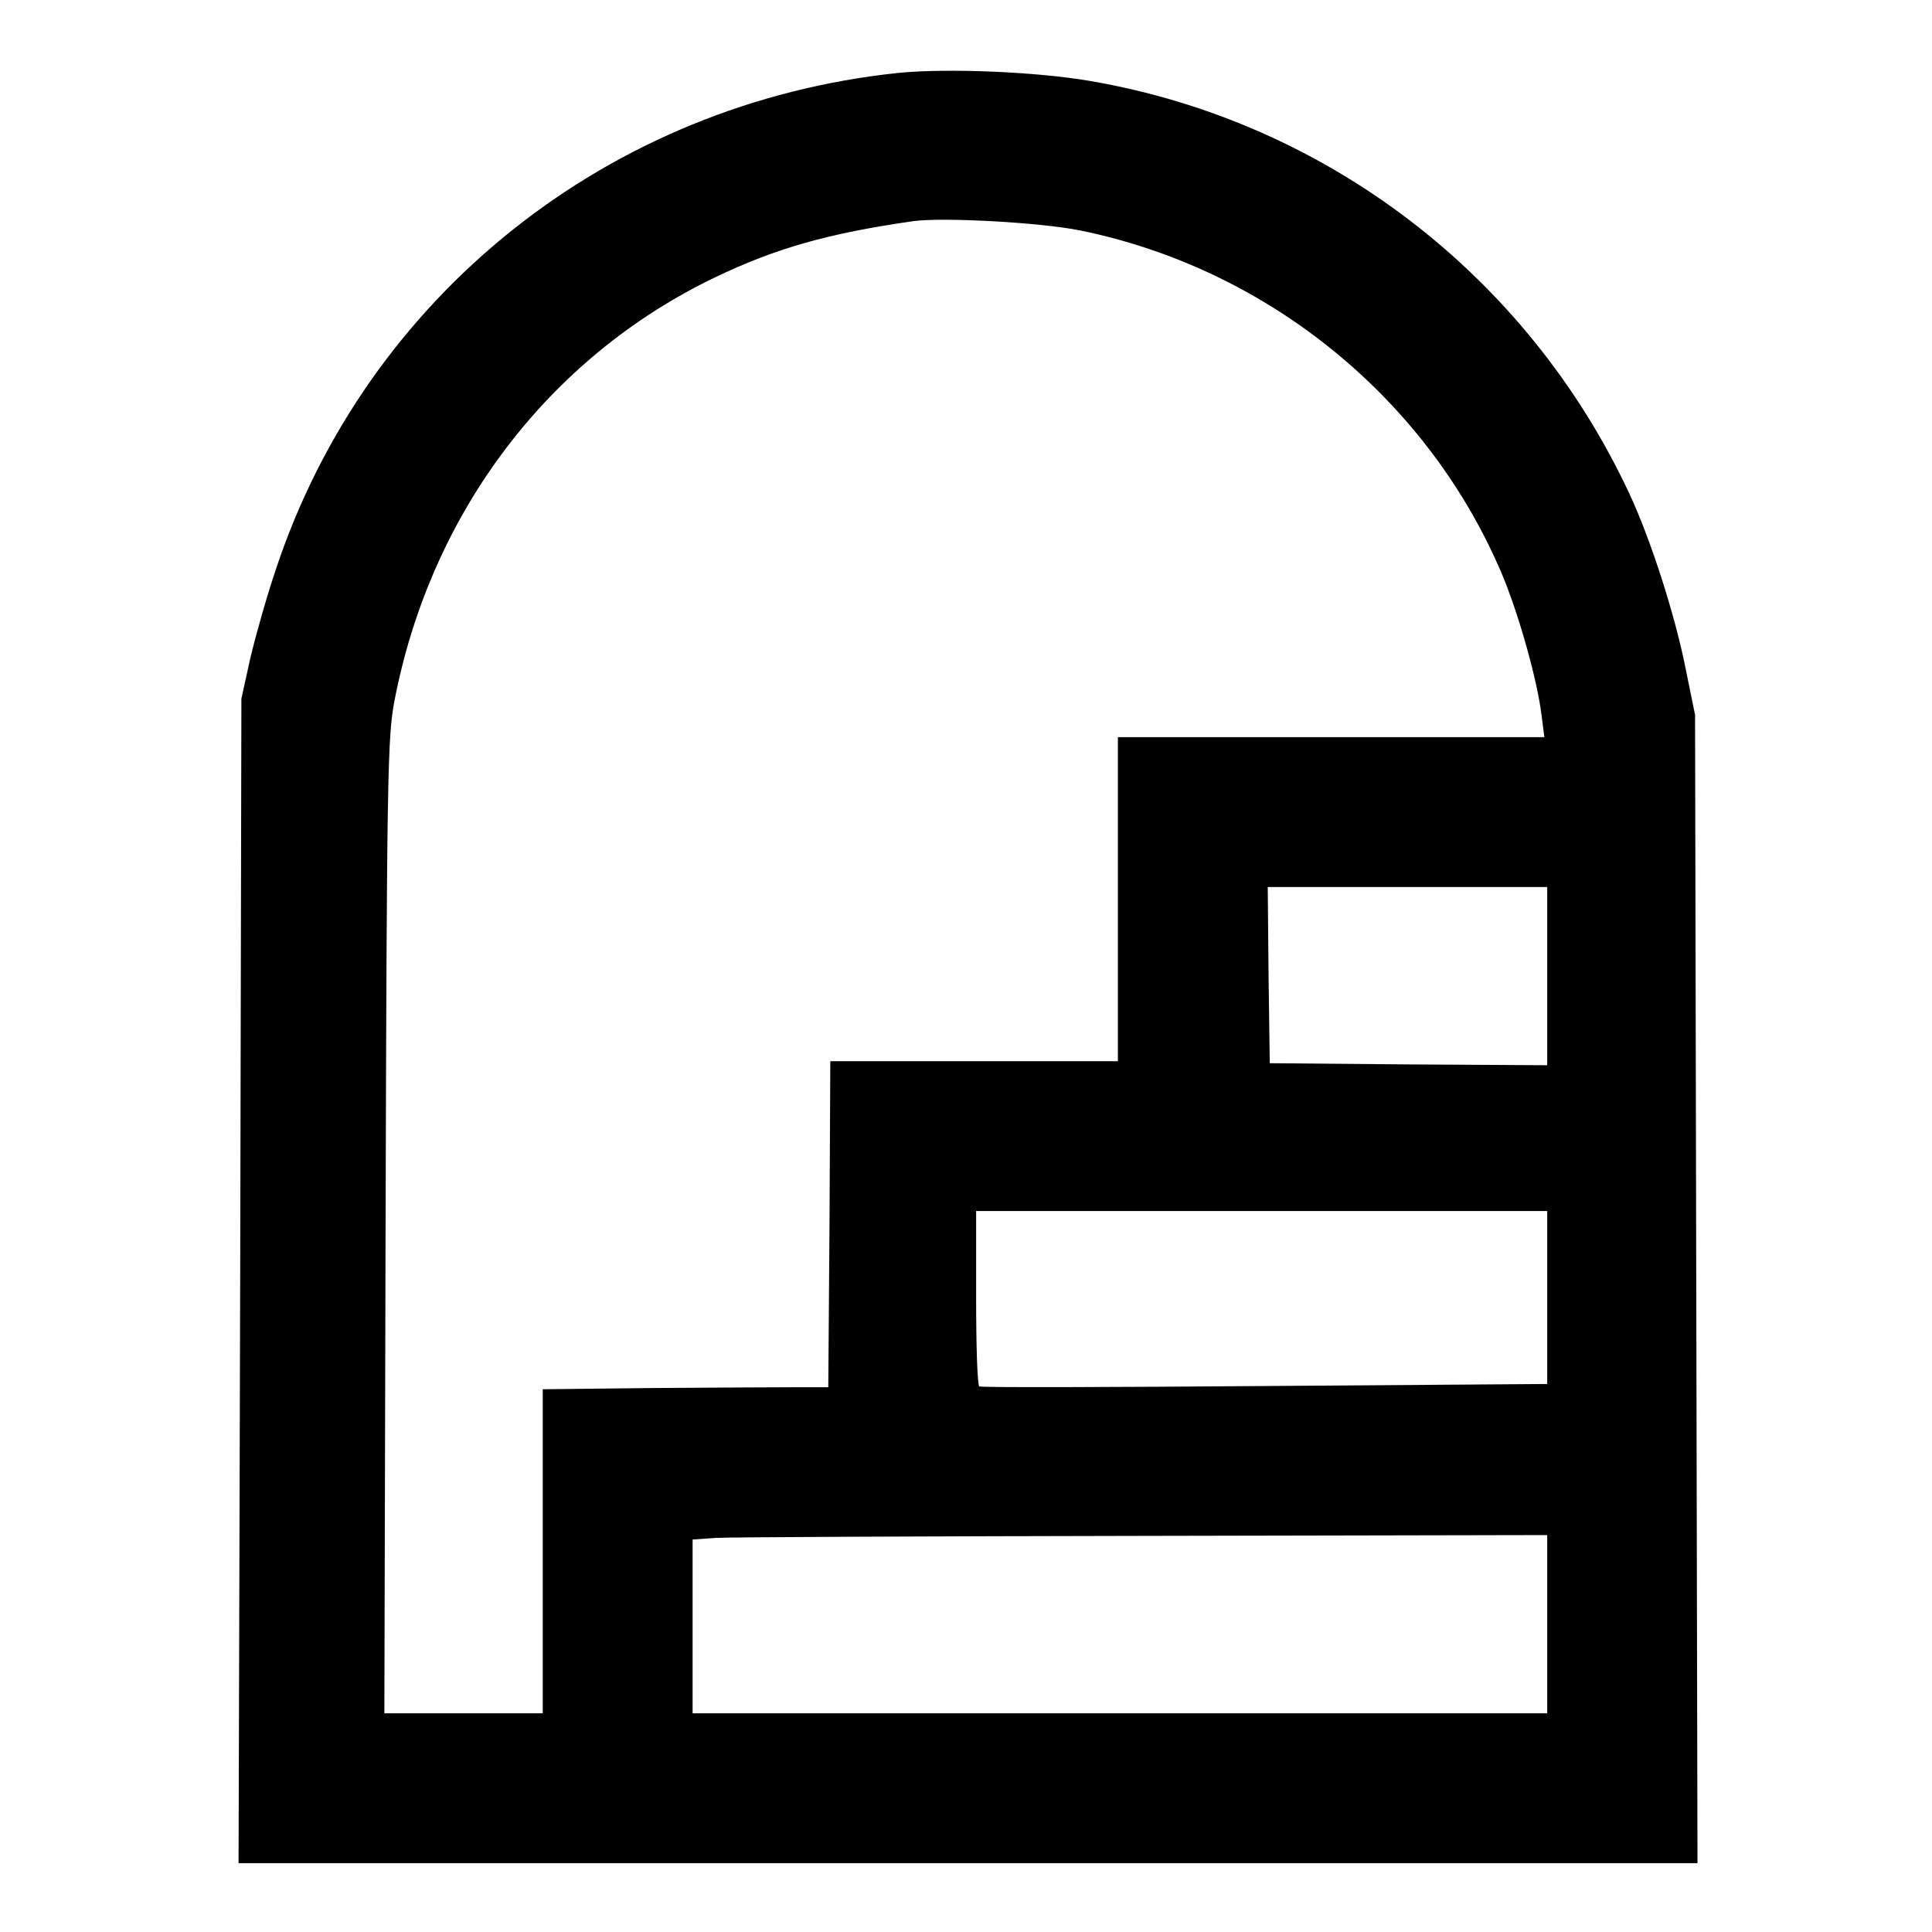 <?xml version="1.0" standalone="no"?>
<!DOCTYPE svg PUBLIC "-//W3C//DTD SVG 20010904//EN"
 "http://www.w3.org/TR/2001/REC-SVG-20010904/DTD/svg10.dtd">
<svg version="1.0" xmlns="http://www.w3.org/2000/svg"
 width="477pt" height="477pt" viewBox="0 0 477 477"
 preserveAspectRatio="xMidYMid meet">
<g transform="translate(0,477) scale(0.1,-0.1)"
fill="#000000" stroke="none">
<path d="M2218 4590 c-716 -75 -1313 -551 -1537 -1226 -22 -65 -50 -164 -63
-219 l-22 -100 -3 -1437 -4 -1438 1801 0 1801 0 -3 1418 -3 1417 -23 113 c-27
136 -87 322 -140 435 -252 538 -748 917 -1330 1017 -134 23 -353 32 -474 20z
m449 -389 c466 -95 862 -419 1044 -855 41 -100 85 -258 95 -342 l7 -54 -527 0
-526 0 0 -400 0 -400 -355 0 -355 0 -2 -402 -3 -403 -85 0 c-47 0 -205 -1
-352 -2 l-268 -3 0 -400 0 -400 -195 0 -196 0 3 1203 c3 1115 5 1209 22 1297
89 463 379 847 791 1045 150 72 280 109 490 139 72 10 314 -3 412 -23z m1153
-1841 l0 -220 -342 2 -343 3 -3 218 -2 217 345 0 345 0 0 -220z m0 -794 l0
-213 -697 -5 c-384 -3 -701 -4 -705 -1 -5 2 -8 101 -8 219 l0 214 705 0 705 0
0 -214z m0 -806 l0 -220 -1055 0 -1055 0 0 215 0 214 58 4 c31 2 506 4 1055 5
l997 2 0 -220z"/>
</g>
</svg>
